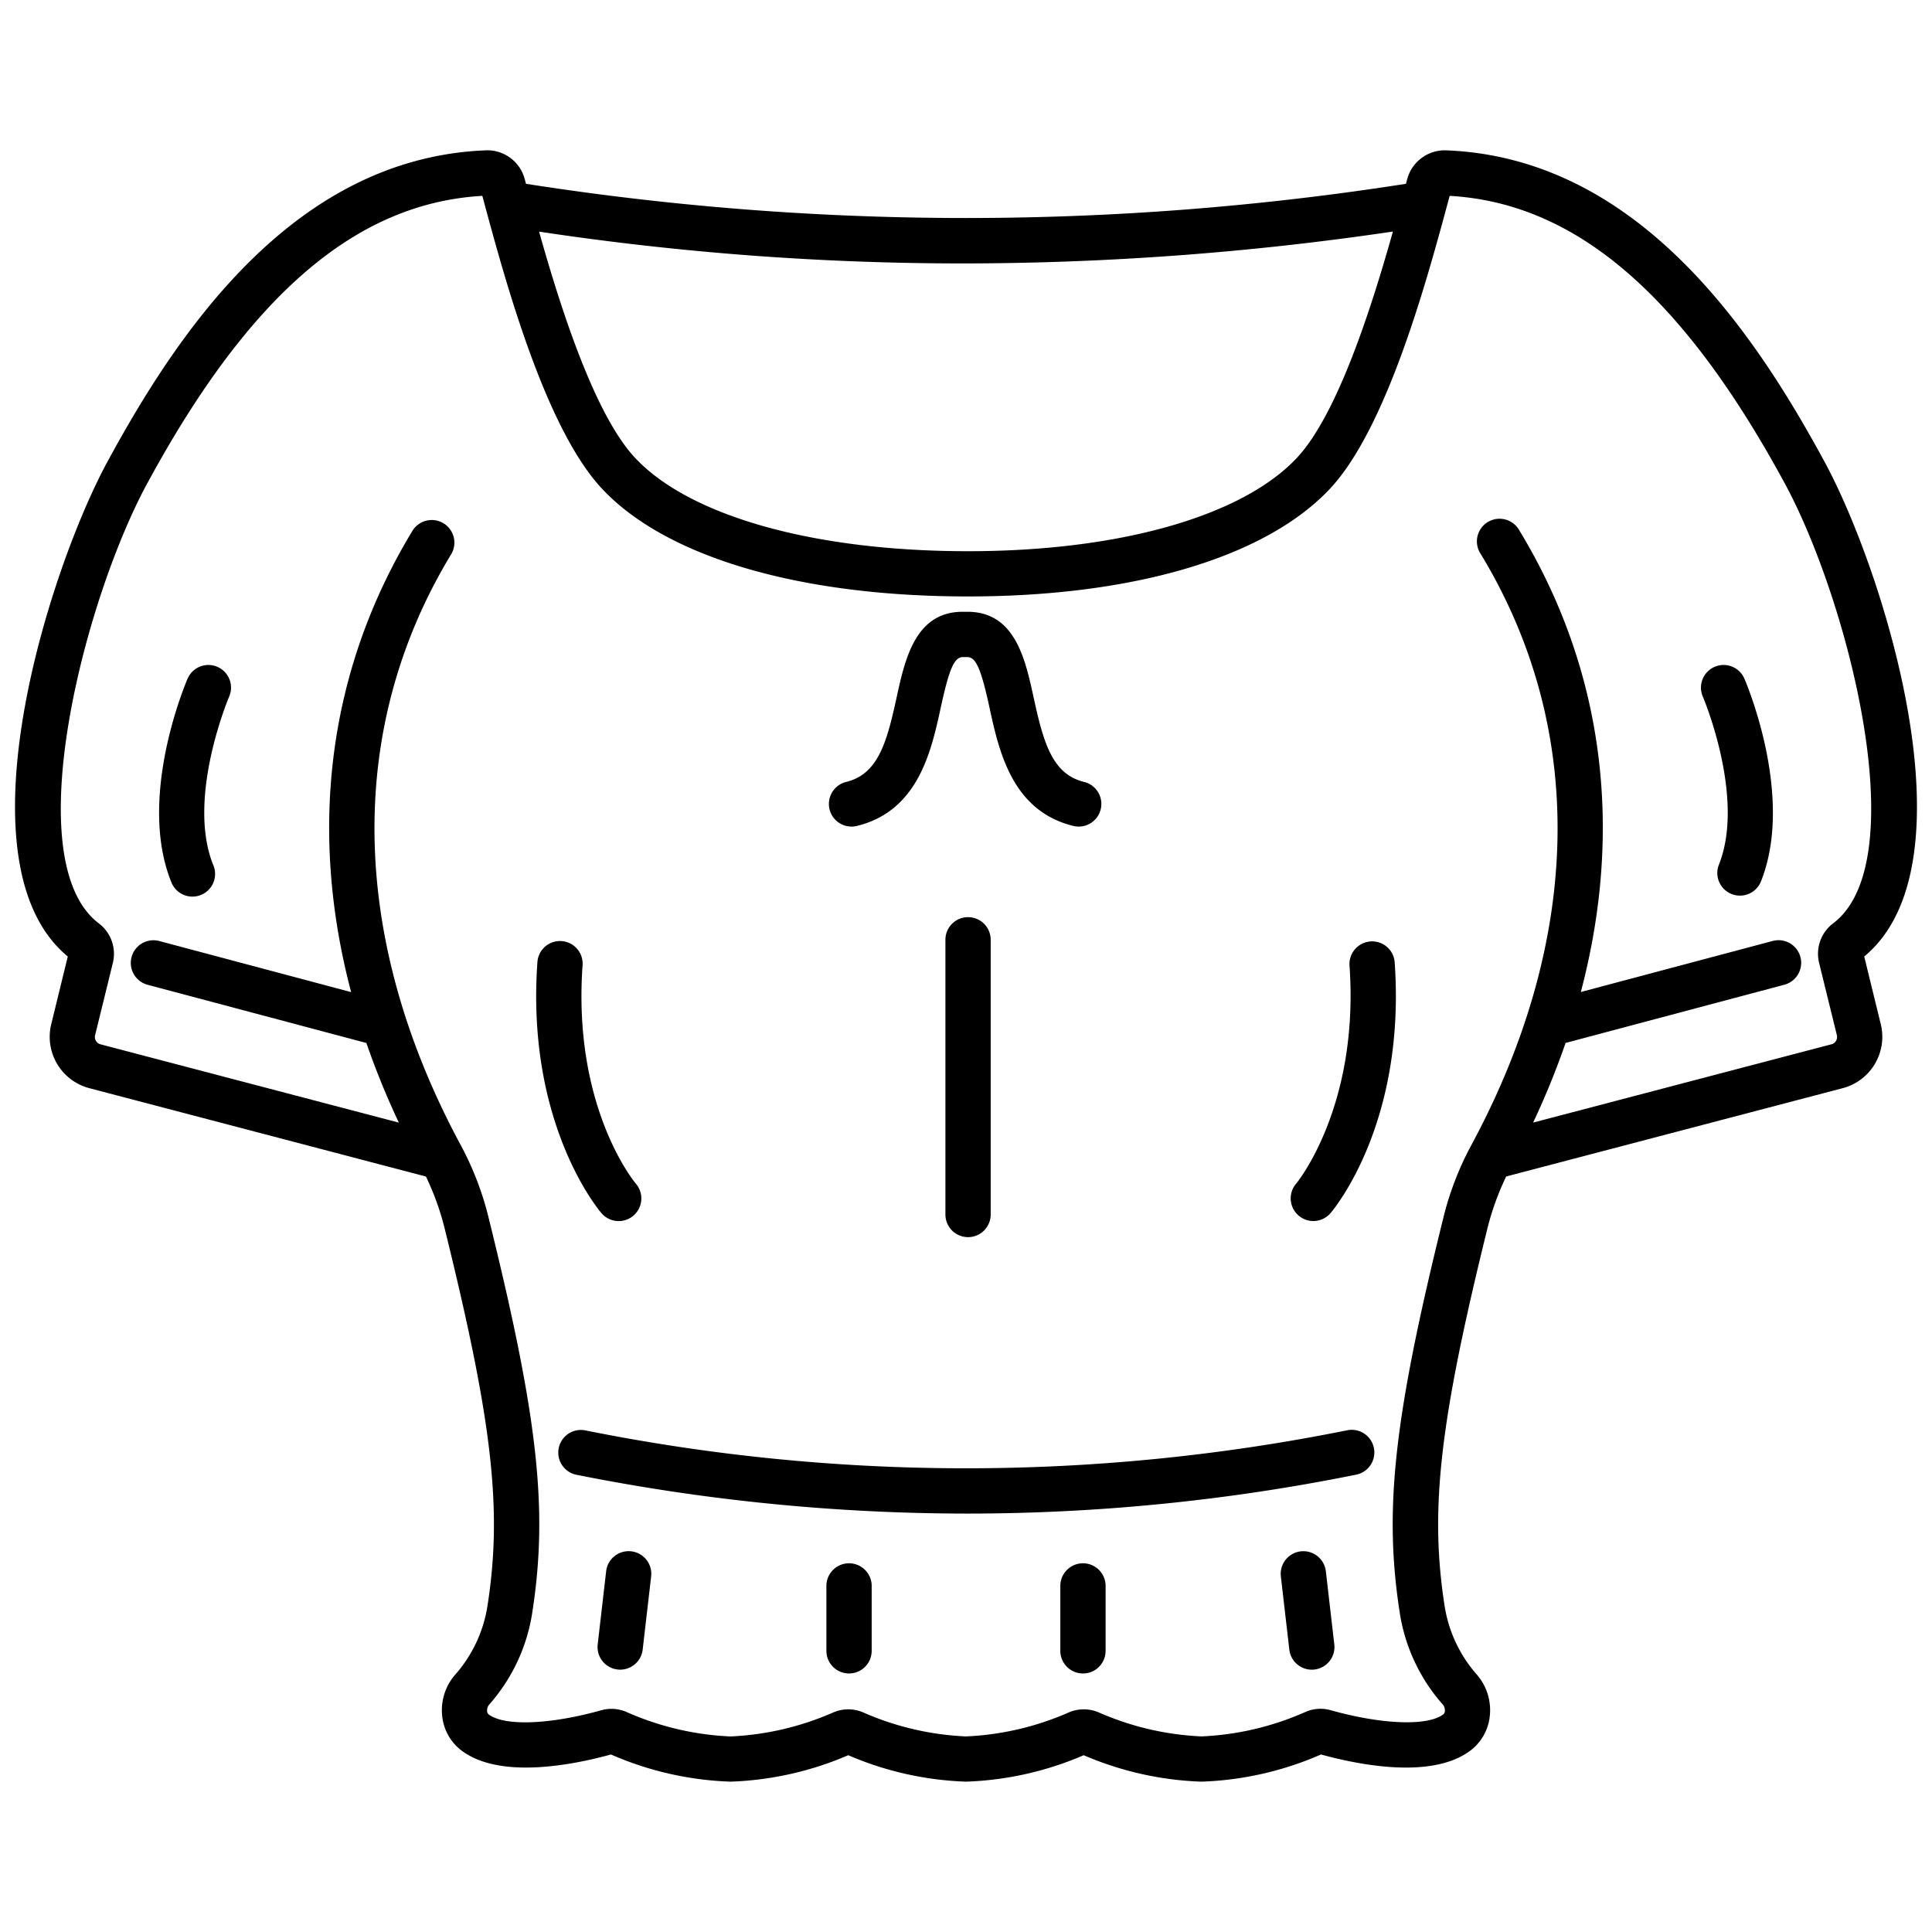 <svg id="Outline" height="512" viewBox="0 0 128 128" width="512" xmlns="http://www.w3.org/2000/svg"><path d="m40.99 80.9a1.5 1.5 0 0 0 1.137-2.479c-.043-.049-4.195-5-3.532-14.441a1.5 1.5 0 1 0 -2.992-.211c-.749 10.665 4.044 16.371 4.249 16.609a1.5 1.5 0 0 0 1.138.522z"/><path d="m14.4 44.179a1.5 1.5 0 0 0 -1.97.782c-.138.318-3.346 7.867-1.084 13.471a1.5 1.5 0 1 0 2.781-1.123c-1.789-4.436 1.028-11.093 1.057-11.16a1.5 1.5 0 0 0 -.784-1.97z"/><path d="m41.821 102.779a1.5 1.5 0 0 0 -1.662 1.319l-.56 4.849a1.5 1.5 0 0 0 1.318 1.662 1.462 1.462 0 0 0 .174.01 1.5 1.5 0 0 0 1.488-1.328l.561-4.85a1.5 1.5 0 0 0 -1.319-1.662z"/><path d="m56.251 103.572a1.5 1.5 0 0 0 -1.5 1.5v4.3a1.5 1.5 0 0 0 3 0v-4.3a1.5 1.5 0 0 0 -1.5-1.5z"/><path d="m89.257 94.759a127.887 127.887 0 0 1 -50.518 0 1.5 1.5 0 0 0 -.586 2.941 132.486 132.486 0 0 0 25.928 2.579 130.183 130.183 0 0 0 25.77-2.579 1.5 1.5 0 0 0 -.594-2.941z"/><path d="m90.8 62.374a1.5 1.5 0 0 0 -1.391 1.6c.657 9.346-3.482 14.382-3.536 14.447a1.5 1.5 0 0 0 2.279 1.951c.2-.238 5-5.944 4.249-16.609a1.493 1.493 0 0 0 -1.601-1.389z"/><path d="m113.6 44.179a1.5 1.5 0 0 0 -.785 1.97c.03.067 2.847 6.724 1.058 11.16a1.5 1.5 0 0 0 2.781 1.123c2.262-5.6-.946-13.153-1.084-13.471a1.5 1.5 0 0 0 -1.97-.782z"/><path d="m87.841 104.1a1.5 1.5 0 0 0 -2.981.343l.561 4.85a1.5 1.5 0 0 0 1.488 1.328 1.45 1.45 0 0 0 .174-.01 1.5 1.5 0 0 0 1.318-1.662z"/><path d="m71.749 103.572a1.5 1.5 0 0 0 -1.5 1.5v4.3a1.5 1.5 0 1 0 3 0v-4.3a1.5 1.5 0 0 0 -1.5-1.5z"/><path d="m64.136 60.764a1.5 1.5 0 0 0 -1.5 1.5v18.2a1.5 1.5 0 0 0 3 0v-18.2a1.5 1.5 0 0 0 -1.5-1.5z"/><path d="m56.775 54.72c4.068-1 4.928-4.965 5.557-7.86.581-2.677.92-3.377 1.527-3.325h.166c.6-.051.946.648 1.527 3.324.629 2.895 1.489 6.86 5.557 7.861a1.5 1.5 0 1 0 .717-2.914c-2.094-.514-2.682-2.545-3.343-5.584-.563-2.592-1.253-5.792-4.541-5.687-3.28-.109-3.978 3.094-4.542 5.688-.66 3.038-1.249 5.069-3.341 5.583a1.5 1.5 0 1 0 .716 2.914z"/><path d="m123.509 63.37c7.442-6.145 1.271-25.582-2.622-32.766-4.676-8.626-12.364-20.152-25.087-20.644a2.576 2.576 0 0 0 -2.564 1.892l-.088.325a188.574 188.574 0 0 1 -58.3 0l-.089-.33a2.56 2.56 0 0 0 -2.559-1.887c-12.723.492-20.411 12.018-25.087 20.64-3.893 7.189-10.066 26.627-2.622 32.771l-1.1 4.5a3.517 3.517 0 0 0 2.509 4.219l22.319 5.858a17.815 17.815 0 0 1 1.268 3.552c3.131 12.68 3.792 18.467 2.828 24.772a9 9 0 0 1 -2.2 4.729 3.587 3.587 0 0 0 -.814 2.738 3.279 3.279 0 0 0 1.338 2.284c2.519 1.826 7.176.947 9.84.216a21.52 21.52 0 0 0 7.92 1.8 21.491 21.491 0 0 0 7.8-1.752 21.488 21.488 0 0 0 7.8 1.752 21.484 21.484 0 0 0 7.8-1.752 21.5 21.5 0 0 0 7.8 1.752 21.522 21.522 0 0 0 7.92-1.8c2.661.73 7.321 1.612 9.84-.216a3.279 3.279 0 0 0 1.338-2.284 3.59 3.59 0 0 0 -.807-2.739 8.988 8.988 0 0 1 -2.2-4.729c-.964-6.305-.3-12.092 2.828-24.773a17.828 17.828 0 0 1 1.272-3.554l22.31-5.854a3.516 3.516 0 0 0 2.51-4.22zm-59.709-45.917a195.178 195.178 0 0 0 28.485-2.113c-1.415 5.023-3.669 12.12-6.367 15-3.63 3.869-11.772 6.179-21.782 6.179-10.18 0-18.424-2.31-22.054-6.179-2.7-2.876-4.951-9.971-6.367-14.994a188.381 188.381 0 0 0 28.085 2.107zm57.635 43.732a2.529 2.529 0 0 0 -.908 2.633l1.171 4.768a.5.5 0 0 1 -.358.6l-19.766 5.188a53.434 53.434 0 0 0 2.15-5.276l14.494-3.857a1.5 1.5 0 0 0 -.772-2.9l-12.712 3.382c2.858-10.815 1.514-21.379-4.076-30.586a1.5 1.5 0 1 0 -2.558 1.563c7.015 11.555 6.777 25.5-.67 39.259a20.338 20.338 0 0 0 -1.83 4.825c-3.242 13.124-3.915 19.187-2.881 25.945a11.907 11.907 0 0 0 2.87 6.2.6.6 0 0 1 .137.443.3.3 0 0 1 -.122.224c-1.068.773-4.05.658-7.423-.285a2.48 2.48 0 0 0 -1.71.118 18.961 18.961 0 0 1 -6.867 1.612 18.972 18.972 0 0 1 -6.785-1.579 2.509 2.509 0 0 0 -2.03 0 18.935 18.935 0 0 1 -6.789 1.58 18.95 18.95 0 0 1 -6.787-1.579 2.506 2.506 0 0 0 -2.029 0 18.97 18.97 0 0 1 -6.789 1.581 18.962 18.962 0 0 1 -6.863-1.61 2.5 2.5 0 0 0 -1.711-.121c-3.373.944-6.359 1.06-7.426.286a.3.3 0 0 1 -.122-.224.6.6 0 0 1 .138-.443 11.915 11.915 0 0 0 2.869-6.2c1.034-6.758.361-12.821-2.881-25.944a20.33 20.33 0 0 0 -1.825-4.829c-7.447-13.762-7.685-27.7-.67-39.259a1.5 1.5 0 0 0 -2.564-1.556c-5.59 9.207-6.934 19.771-4.076 30.586l-12.712-3.385a1.5 1.5 0 0 0 -.772 2.9l14.494 3.855a53.192 53.192 0 0 0 2.15 5.276l-19.766-5.188a.5.5 0 0 1 -.358-.6l1.171-4.769a2.528 2.528 0 0 0 -.909-2.632c-5.473-4.107-.985-21.451 3.188-29.15 6.779-12.51 13.843-18.577 22.205-19.061l.073.269c1.425 5.279 4.078 15.107 7.867 19.145 4.248 4.528 13.084 7.126 24.241 7.126 10.985 0 19.721-2.6 23.969-7.126 3.789-4.038 6.442-13.866 7.867-19.145l.073-.269c8.361.483 15.426 6.551 22.205 19.058 4.173 7.699 8.661 25.043 3.187 29.151z"/></svg>